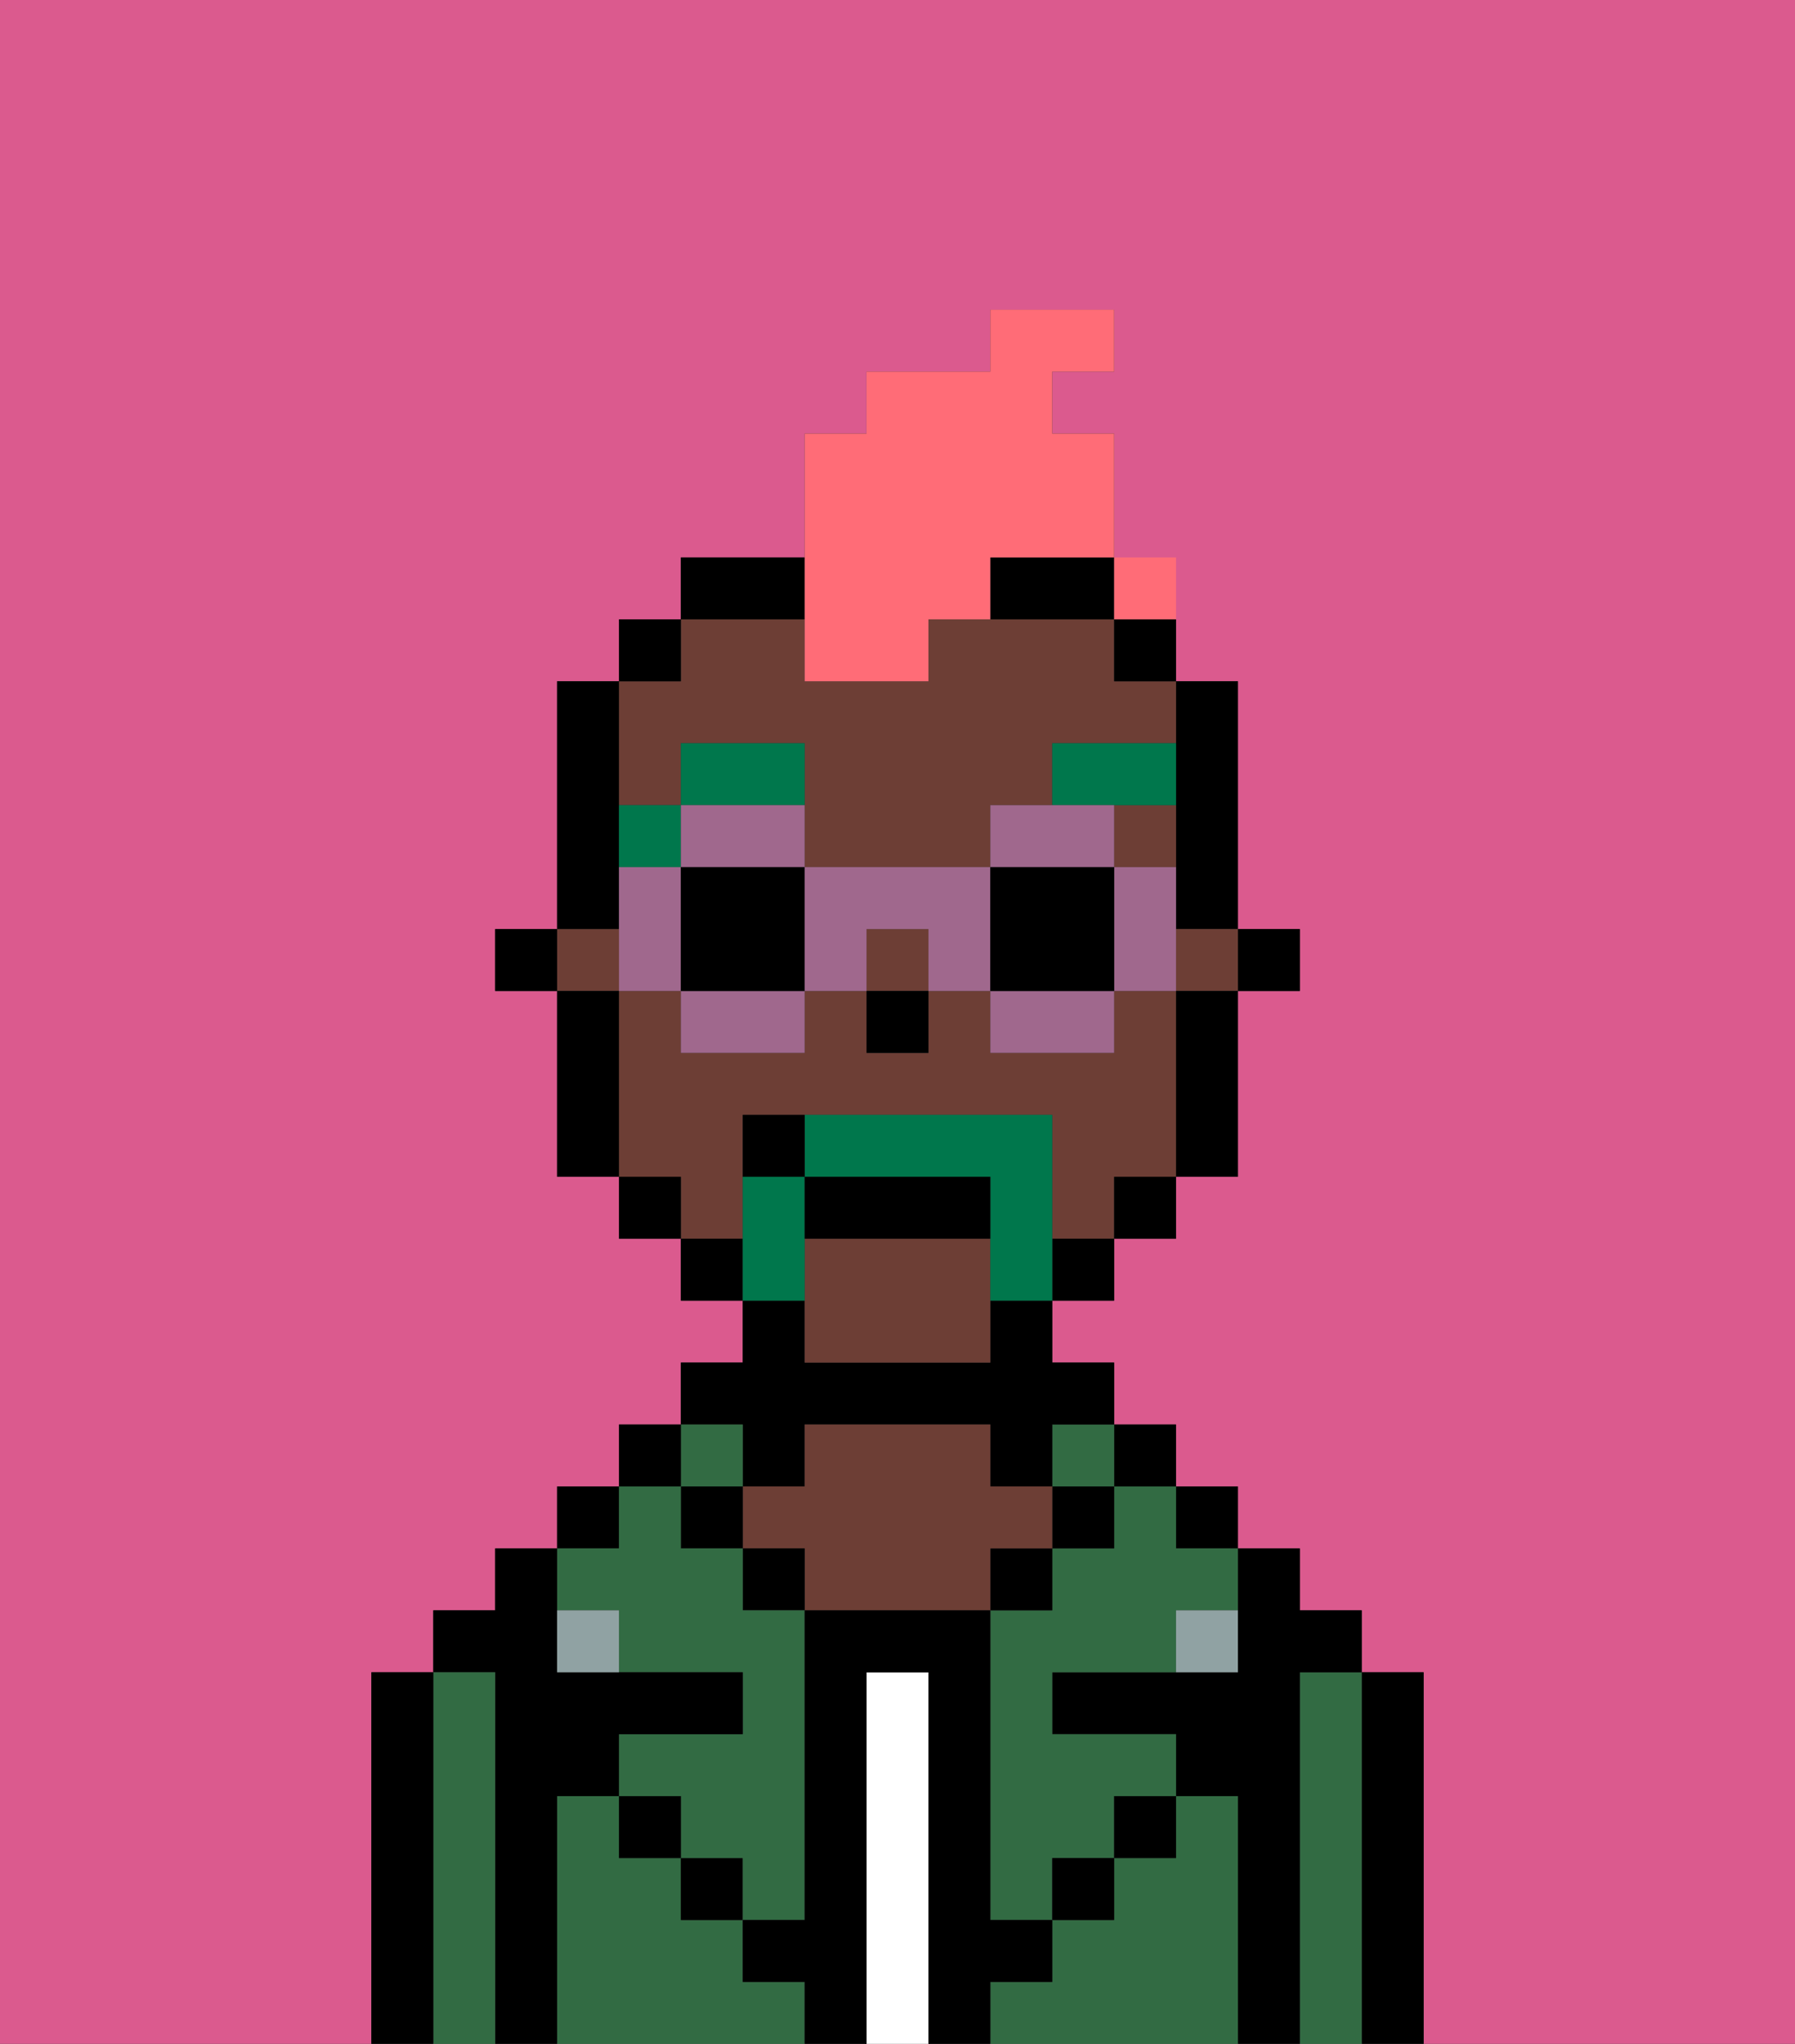 <svg xmlns="http://www.w3.org/2000/svg" viewBox="0 0 29 33"><rect x="0" y="0" width="29" height="33" fill="#333333" stroke="none"/><defs><style>polygon,rect,path{shape-rendering:crispedges;}.fb208-1{fill:#db5a8e;}.fb208-2{fill:#000000;}.fb208-3{fill:#326b43;}.fb208-4{fill:#ffffff;}.fb208-5{fill:#6d3e35;}.fb208-6{fill:#90a2a3;}.fb208-7{fill:#00774c;}.fb208-8{fill:#00774c;}.fb208-9{fill:#ff6c77;}.fb208-10{fill:#a0688d;}</style></defs><path class="fb208-1" d="M0,33H6V27H7V26H8V25H9V24h1V23h1V22h1V21H11V20H10V19H9V16H8V15H9V11h1V10h1V9h2V7h1V6h2V5h2V6H17V7h1v3h1v1h1v4h1v1H20v3H19v1H18v1H17v1h1v1h1v1h1v1h1v1h1v1h1v6h6V0H0Z"/><path class="fb208-2" d="M23,27H22v6h1V27Z"/><path class="fb208-3" d="M22,27H21v6h1V27Z"/><path class="fb208-2" d="M21,27h1V26H21V25H20v2H17v1h2v1h1v4h1V27Z"/><rect class="fb208-2" x="19" y="24" width="1" height="1"/><path class="fb208-3" d="M20,29H19v1H18v1H17v1H16v1h4V29Z"/><rect class="fb208-2" x="18" y="23" width="1" height="1"/><path class="fb208-3" d="M18,25H17v1H16v5h1V30h1V29h1V28H17V27h2V26h1V25H19V24H18Z"/><rect class="fb208-3" x="17" y="23" width="1" height="1"/><rect class="fb208-2" x="17" y="24" width="1" height="1"/><rect class="fb208-2" x="18" y="29" width="1" height="1"/><rect class="fb208-2" x="16" y="25" width="1" height="1"/><path class="fb208-4" d="M15,27H14v6h1V27Z"/><path class="fb208-2" d="M12,24h1V23h3v1h1V23h1V22H17V21H16v1H13V21H12v1H11v1h1Z"/><path class="fb208-5" d="M17,25V24H16V23H13v1H12v1h1v1h3V25Z"/><rect class="fb208-2" x="12" y="25" width="1" height="1"/><path class="fb208-3" d="M12,32V31H11V30H10V29H9v4h4V32Z"/><rect class="fb208-3" x="11" y="23" width="1" height="1"/><rect class="fb208-2" x="11" y="24" width="1" height="1"/><rect class="fb208-2" x="11" y="30" width="1" height="1"/><rect class="fb208-2" x="10" y="23" width="1" height="1"/><rect class="fb208-2" x="9" y="24" width="1" height="1"/><path class="fb208-3" d="M10,26v1h2v1H10v1h1v1h1v1h1V26H12V25H11V24H10v1H9v1Z"/><path class="fb208-2" d="M9,29h1V28h2V27H9V25H8v1H7v1H8v6H9V29Z"/><path class="fb208-3" d="M8,27H7v6H8V27Z"/><path class="fb208-2" d="M7,27H6v6H7V27Z"/><rect class="fb208-2" x="10" y="29" width="1" height="1"/><rect class="fb208-2" x="17" y="30" width="1" height="1"/><path class="fb208-2" d="M17,32V31H16V26H13v5H12v1h1v1h1V27h1v6h1V32Z"/><path class="fb208-6" d="M9,26v1h1V26Z"/><path class="fb208-6" d="M19,27h1V26H19Z"/><rect class="fb208-2" x="20" y="15" width="1" height="1"/><path class="fb208-2" d="M19,13v2h1V11H19v2Z"/><path class="fb208-5" d="M11,13V12h2v2h3V13h1V12h2V11H18V10H15v1H13V10H11v1H10v2Z"/><rect class="fb208-5" x="19" y="15" width="1" height="1"/><path class="fb208-5" d="M13,20v2h3V20Z"/><path class="fb208-5" d="M18,14h1V13H18Z"/><path class="fb208-5" d="M12,19V18h5v2h1V19h1V16H18v1H16V16H15v1H14V16H13v1H11V16H10v3h1v1h1Z"/><rect class="fb208-5" x="14" y="15" width="1" height="1"/><rect class="fb208-5" x="9" y="15" width="1" height="1"/><path class="fb208-2" d="M19,17v2h1V16H19Z"/><rect class="fb208-2" x="18" y="10" width="1" height="1"/><rect class="fb208-2" x="18" y="19" width="1" height="1"/><rect class="fb208-2" x="17" y="20" width="1" height="1"/><path class="fb208-2" d="M13,9H11v1h2Z"/><path class="fb208-2" d="M16,10h2V9H16Z"/><rect class="fb208-2" x="11" y="20" width="1" height="1"/><rect class="fb208-2" x="10" y="10" width="1" height="1"/><rect class="fb208-2" x="10" y="19" width="1" height="1"/><path class="fb208-2" d="M10,14V11H9v4h1Z"/><path class="fb208-2" d="M10,16H9v3h1V16Z"/><rect class="fb208-2" x="8" y="15" width="1" height="1"/><rect class="fb208-2" x="14" y="16" width="1" height="1"/><path class="fb208-7" d="M11,13H10v1h1Z"/><path class="fb208-7" d="M13,12H11v1h2Z"/><path class="fb208-7" d="M19,13V12H17v1h2Z"/><path class="fb208-8" d="M17,19V18H13v1h3v2h1V19Z"/><path class="fb208-8" d="M13,20V19H12v2h1Z"/><path class="fb208-2" d="M16,19H13v1h3Z"/><path class="fb208-2" d="M12,18v1h1V18Z"/><path class="fb208-9" d="M13,11h2V10h1V9h2V7H17V6h1V5H16V6H14V7H13v4Z"/><path class="fb208-10" d="M12,14h1V13H11v1Z"/><path class="fb208-10" d="M11,17h2V16H11Z"/><path class="fb208-10" d="M10,14v2h1V14Z"/><path class="fb208-2" d="M12,14H11v2h2V14Z"/><path class="fb208-10" d="M19,14H18v2h1V14Z"/><path class="fb208-10" d="M18,13H16v1h2Z"/><path class="fb208-10" d="M16,17h2V16H16Z"/><path class="fb208-10" d="M13,14v2h1V15h1v1h1V14Z"/><path class="fb208-2" d="M16,14v2h2V14Z"/><rect class="fb208-9" x="18" y="9" width="1" height="1"></rect></svg>